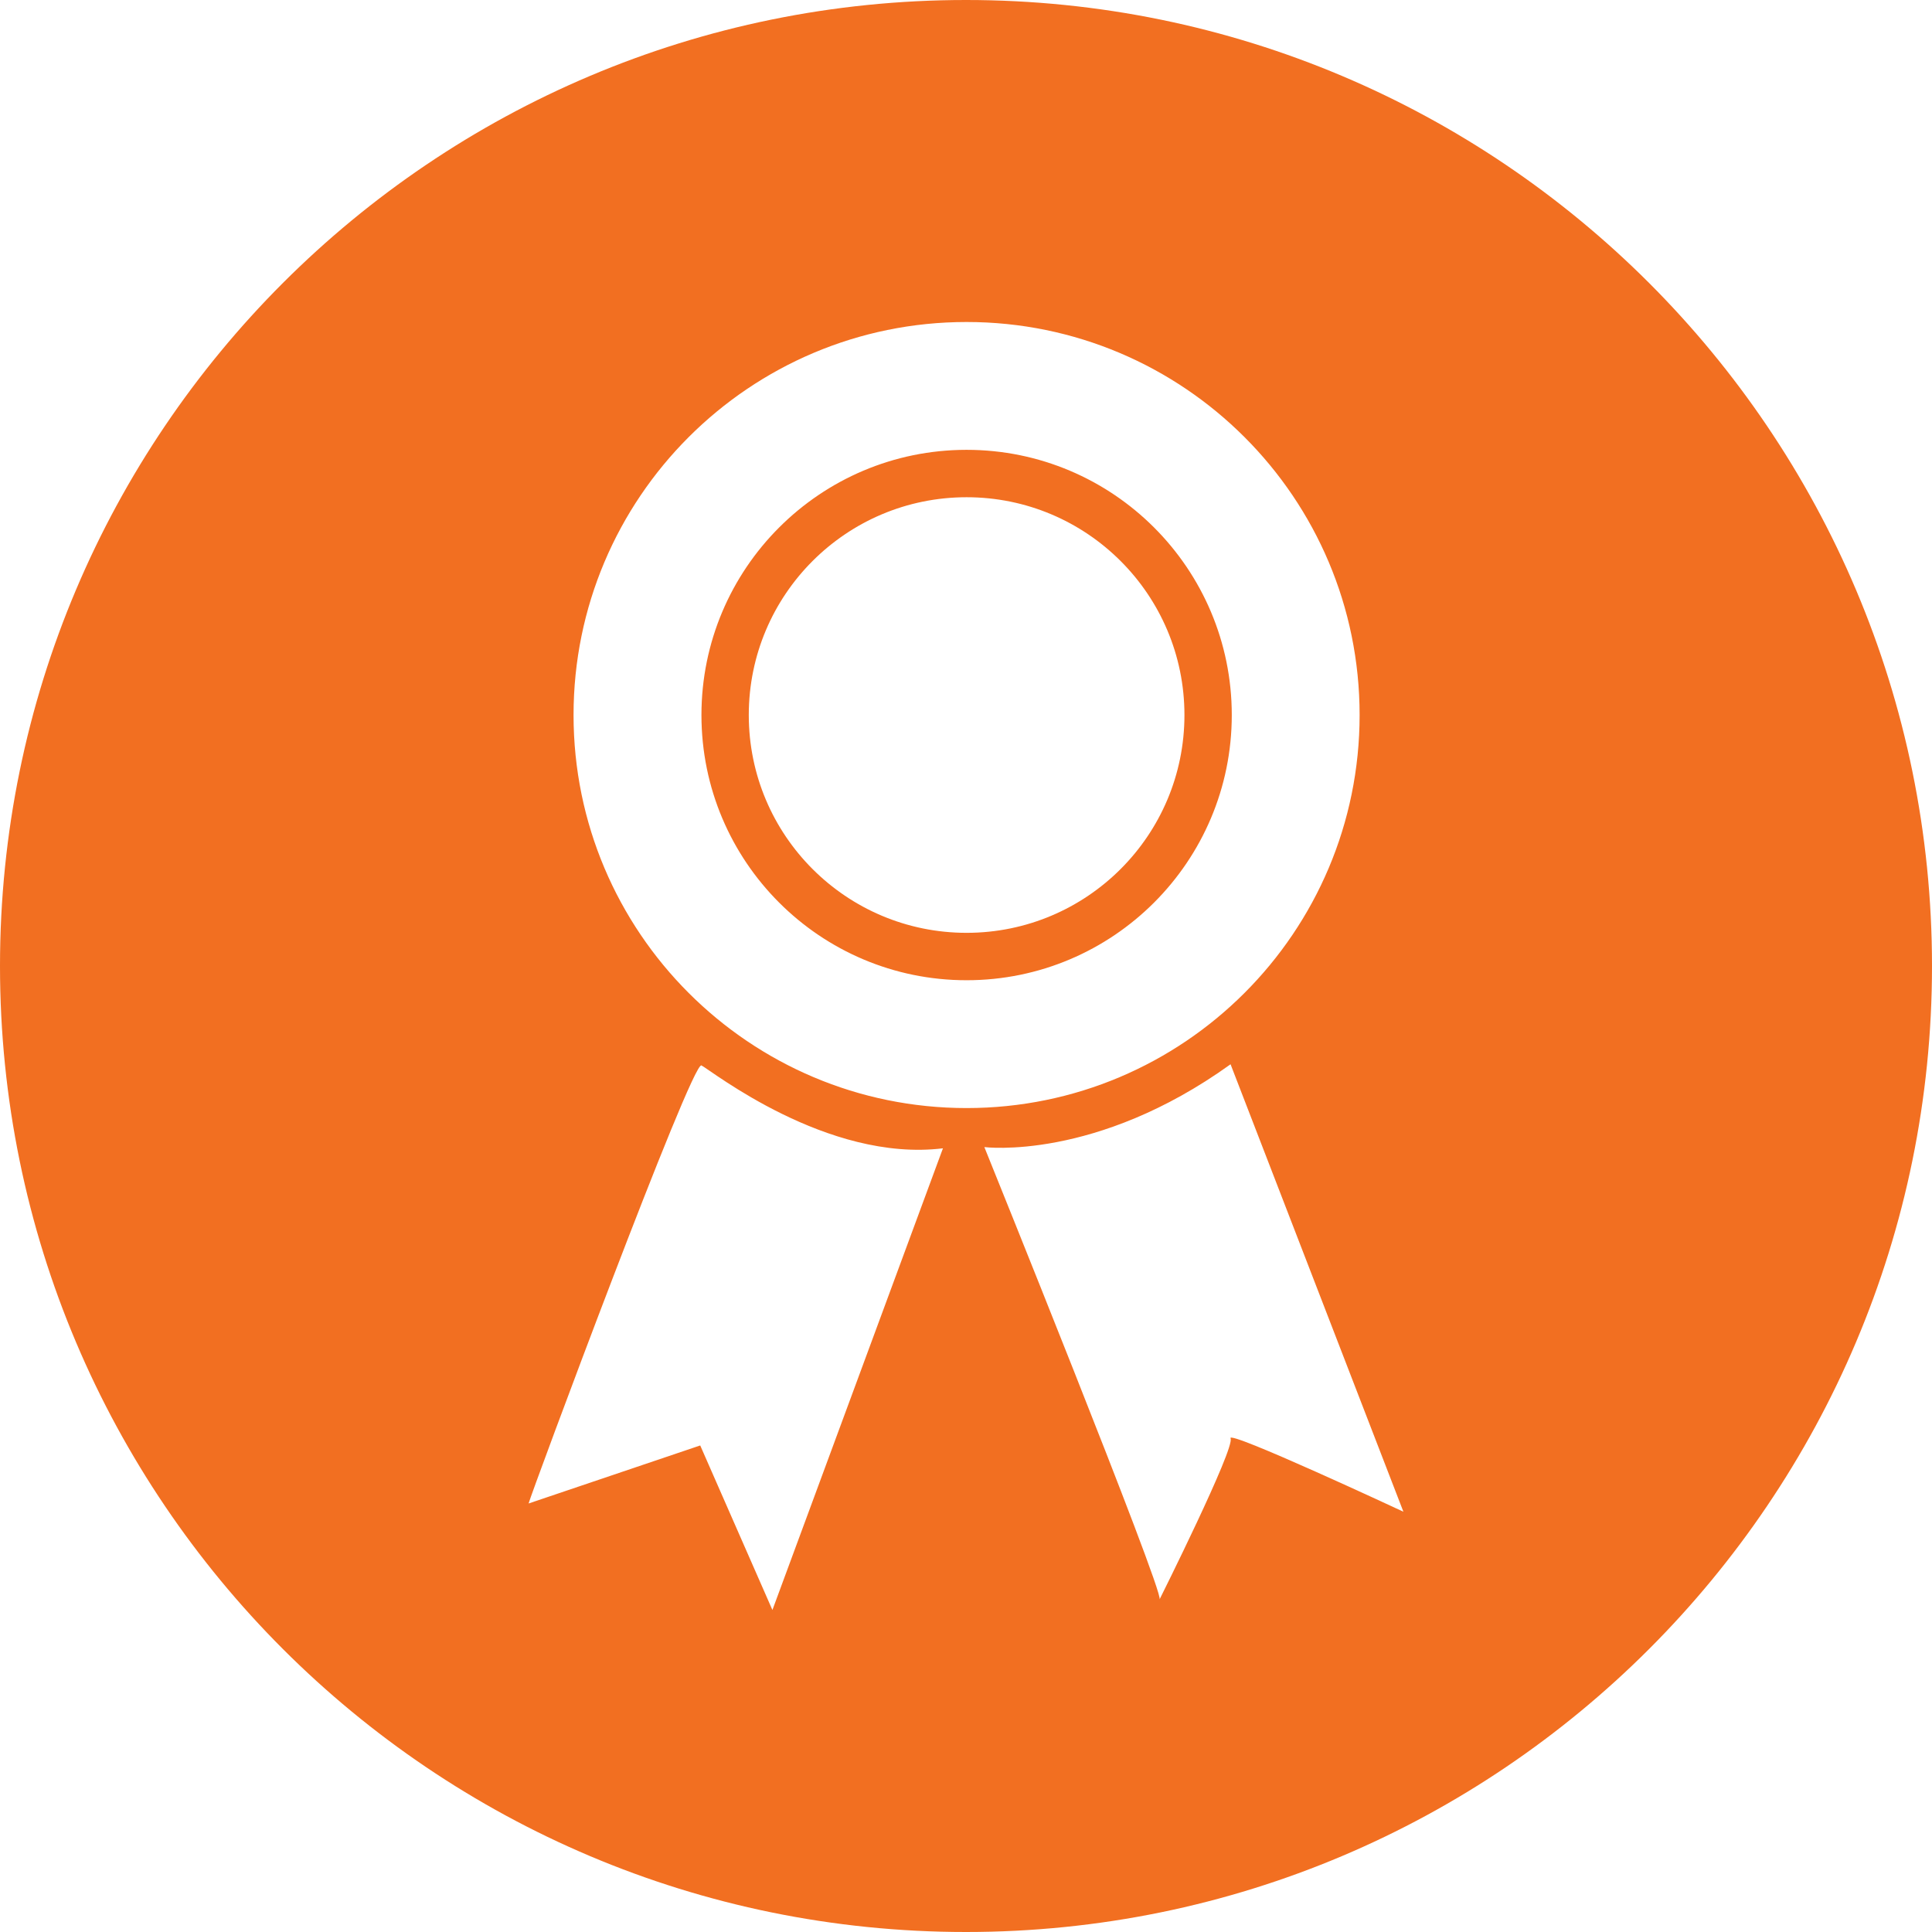 <!-- Generator: Adobe Illustrator 21.1.0, SVG Export Plug-In  -->
<svg version="1.1"
	 xmlns="http://www.w3.org/2000/svg" xmlns:xlink="http://www.w3.org/1999/xlink" xmlns:a="http://ns.adobe.com/AdobeSVGViewerExtensions/3.0/"
	 x="0px" y="0px" width="300px" height="300px" viewBox="0 0 300 300" style="enable-background:new 0 0 300 300;"
	 xml:space="preserve">
<style type="text/css">
	.st0{fill:#F26F21;}
</style>
<defs>
</defs>
<path class="st0" d="M150.09,69.85c-22.74,0-41.17,18.44-41.17,41.18c0,22.74,18.43,41.18,41.17,41.18s41.18-18.44,41.18-41.18
	C191.27,88.29,172.83,69.85,150.09,69.85z M150.09,144.85c-18.68,0-33.82-15.14-33.82-33.82c0-18.68,15.14-33.82,33.82-33.82
	c18.68,0,33.83,15.14,33.83,33.82C183.92,129.71,168.77,144.85,150.09,144.85z M150.09,69.85c-22.74,0-41.17,18.44-41.17,41.18
	c0,22.74,18.43,41.18,41.17,41.18s41.18-18.44,41.18-41.18C191.27,88.29,172.83,69.85,150.09,69.85z M150.09,144.85
	c-18.68,0-33.82-15.14-33.82-33.82c0-18.68,15.14-33.82,33.82-33.82c18.68,0,33.83,15.14,33.83,33.82
	C183.92,129.71,168.77,144.85,150.09,144.85z M150.09,69.85c-22.74,0-41.17,18.44-41.17,41.18c0,22.74,18.43,41.18,41.17,41.18
	s41.18-18.44,41.18-41.18C191.27,88.29,172.83,69.85,150.09,69.85z M150.09,144.85c-18.68,0-33.82-15.14-33.82-33.82
	c0-18.68,15.14-33.82,33.82-33.82c18.68,0,33.83,15.14,33.83,33.82C183.92,129.71,168.77,144.85,150.09,144.85z M150.09,69.85
	c-22.74,0-41.17,18.44-41.17,41.18c0,22.74,18.43,41.18,41.17,41.18s41.18-18.44,41.18-41.18
	C191.27,88.29,172.83,69.85,150.09,69.85z M150.09,144.85c-18.68,0-33.82-15.14-33.82-33.82c0-18.68,15.14-33.82,33.82-33.82
	c18.68,0,33.83,15.14,33.83,33.82C183.92,129.71,168.77,144.85,150.09,144.85z M150.09,69.85c-22.74,0-41.17,18.44-41.17,41.18
	c0,22.74,18.43,41.18,41.17,41.18s41.18-18.44,41.18-41.18C191.27,88.29,172.83,69.85,150.09,69.85z M150.09,144.85
	c-18.68,0-33.82-15.14-33.82-33.82c0-18.68,15.14-33.82,33.82-33.82c18.68,0,33.83,15.14,33.83,33.82
	C183.92,129.71,168.77,144.85,150.09,144.85z M150.09,69.85c-22.74,0-41.17,18.44-41.17,41.18c0,22.74,18.43,41.18,41.17,41.18
	s41.18-18.44,41.18-41.18C191.27,88.29,172.83,69.85,150.09,69.85z M150.09,144.85c-18.68,0-33.82-15.14-33.82-33.82
	c0-18.68,15.14-33.82,33.82-33.82c18.68,0,33.83,15.14,33.83,33.82C183.92,129.71,168.77,144.85,150.09,144.85z M150,0
	C67.16,0,0,67.16,0,150s67.16,150,150,150s150-67.16,150-150S232.84,0,150,0z M119.94,250l-11.21-25.55l-26.65,9.01
	c0.36-1.47,25.36-68.75,26.84-68.02c1.47,0.74,19.48,15.07,37.5,12.87L119.94,250z M89.06,111.03c0-33.71,27.33-61.03,61.03-61.03
	c33.71,0,61.03,27.32,61.03,61.03c0,33.71-27.32,61.03-61.03,61.03C116.39,172.06,89.06,144.74,89.06,111.03z M191.08,223.35
	c0.74,1.47-11.02,25-11.02,25c0.73-1.11-27.21-70.23-27.21-70.23s17.28,2.21,38.23-12.86l26.84,69.48
	C217.92,234.74,190.35,221.87,191.08,223.35z M150.09,69.85c-22.74,0-41.17,18.44-41.17,41.18c0,22.74,18.43,41.18,41.17,41.18
	s41.18-18.44,41.18-41.18C191.27,88.29,172.83,69.85,150.09,69.85z M150.09,144.85c-18.68,0-33.82-15.14-33.82-33.82
	c0-18.68,15.14-33.82,33.82-33.82c18.68,0,33.83,15.14,33.83,33.82C183.92,129.71,168.77,144.85,150.09,144.85z M150.09,69.85
	c-22.74,0-41.17,18.44-41.17,41.18c0,22.74,18.43,41.18,41.17,41.18s41.18-18.44,41.18-41.18
	C191.27,88.29,172.83,69.85,150.09,69.85z M150.09,144.85c-18.68,0-33.82-15.14-33.82-33.82c0-18.68,15.14-33.82,33.82-33.82
	c18.68,0,33.83,15.14,33.83,33.82C183.92,129.71,168.77,144.85,150.09,144.85z M150.09,69.85c-22.74,0-41.17,18.44-41.17,41.18
	c0,22.74,18.43,41.18,41.17,41.18s41.18-18.44,41.18-41.18C191.27,88.29,172.83,69.85,150.09,69.85z M150.09,144.85
	c-18.68,0-33.82-15.14-33.82-33.82c0-18.68,15.14-33.82,33.82-33.82c18.68,0,33.83,15.14,33.83,33.82
	C183.92,129.71,168.77,144.85,150.09,144.85z M150.09,69.85c-22.74,0-41.17,18.44-41.17,41.18c0,22.74,18.43,41.18,41.17,41.18
	s41.18-18.44,41.18-41.18C191.27,88.29,172.83,69.85,150.09,69.85z M150.09,144.85c-18.68,0-33.82-15.14-33.82-33.82
	c0-18.68,15.14-33.82,33.82-33.82c18.68,0,33.83,15.14,33.83,33.82C183.92,129.71,168.77,144.85,150.09,144.85z M150.09,69.85
	c-22.74,0-41.17,18.44-41.17,41.18c0,22.74,18.43,41.18,41.17,41.18s41.18-18.44,41.18-41.18
	C191.27,88.29,172.83,69.85,150.09,69.85z M150.09,144.85c-18.68,0-33.82-15.14-33.82-33.82c0-18.68,15.14-33.82,33.82-33.82
	c18.68,0,33.83,15.14,33.83,33.82C183.92,129.71,168.77,144.85,150.09,144.85z"/>
</svg>